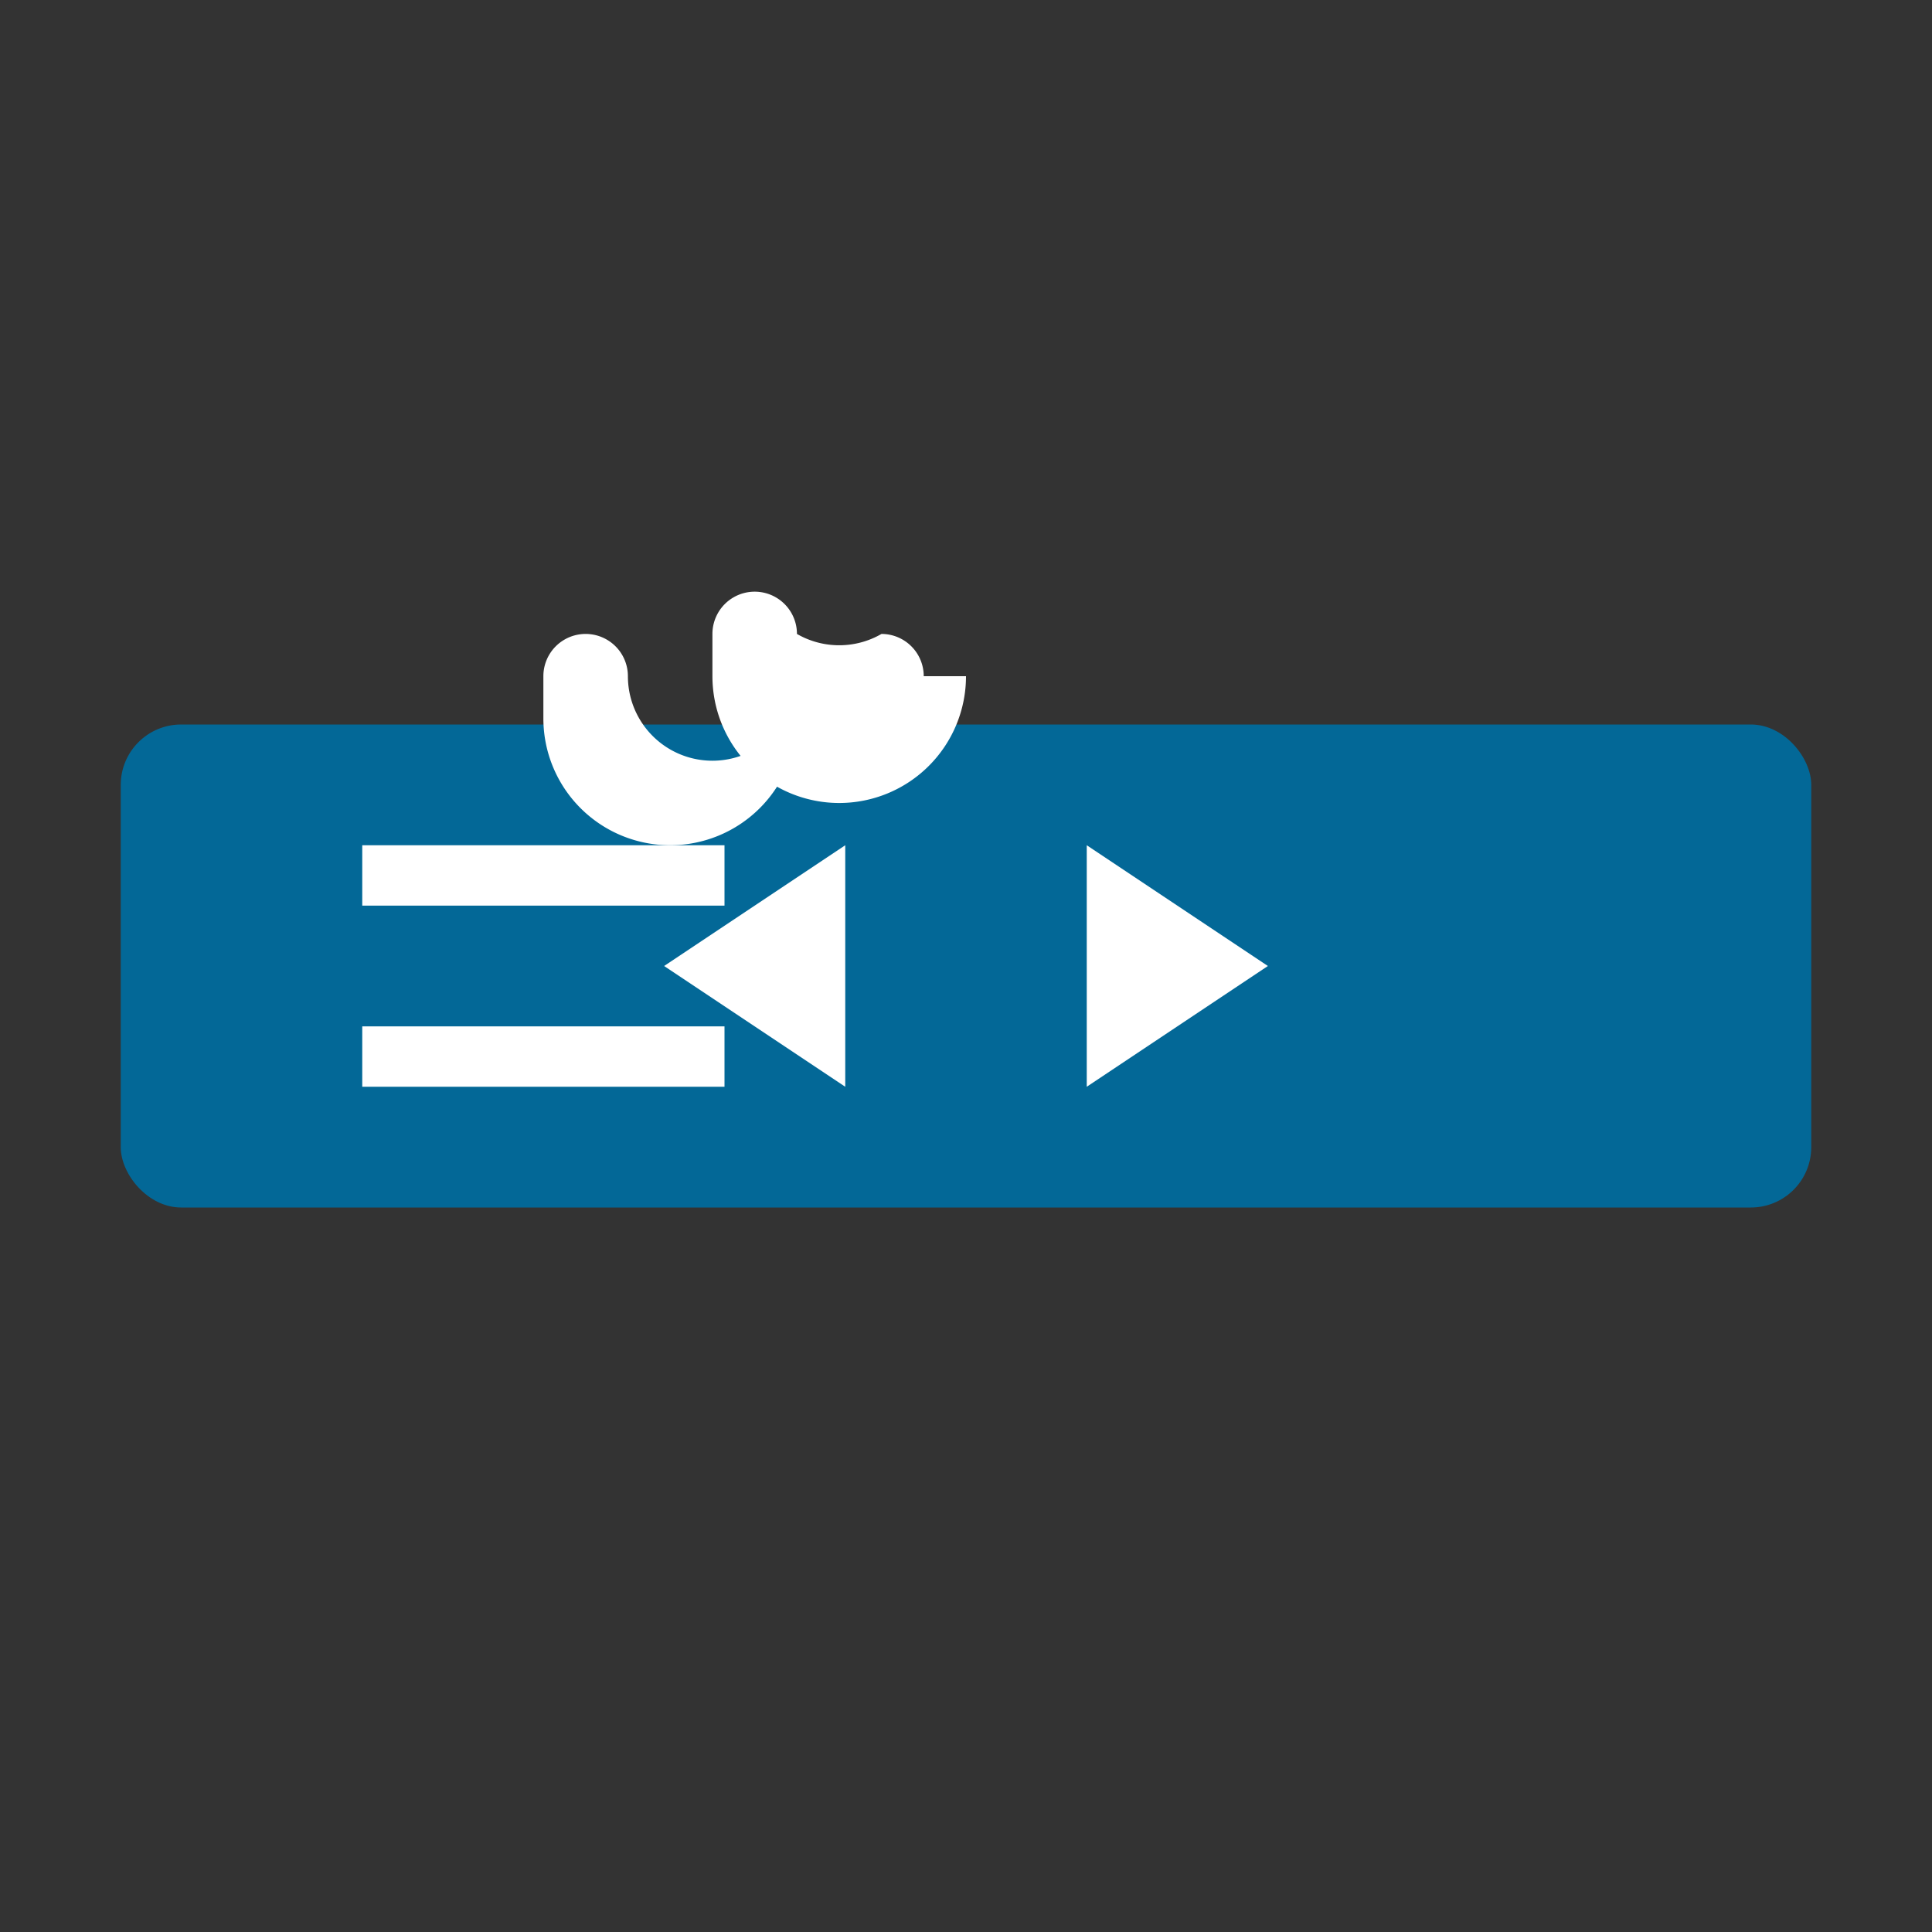 <svg xmlns="http://www.w3.org/2000/svg" viewBox="0 0 64 64">
    <rect x="0" y="0" width="64" height="64" fill="#333333" stroke="none"/>
    <rect fill="#036897" x="4" y="24" width="56" height="16" rx="2"/>
    <path fill="#FFFFFF" d="M12 28h12v2H12zm0 6h12v2H12z"/>
    <path fill="#FFFFFF" d="M52,32a4,4,0,0,1-8,0,2,2,0,0,0-4,0v2a6,6,0,0,0,12,0,4,4,0,0,1,4,0,2,2,0,0,0,0-4,4,4,0,0,1-4,0,2,2,0,0,0-4,0v2a6,6,0,0,0,12,0h-4A4,4,0,0,1,52,32Z" transform="translate(-10 0) scale(0.7)"/>
    <path fill="#FFFFFF" d="M28 28l-6 4 6 4v-8zm8 0v8l6-4-6-4z"/>
</svg>